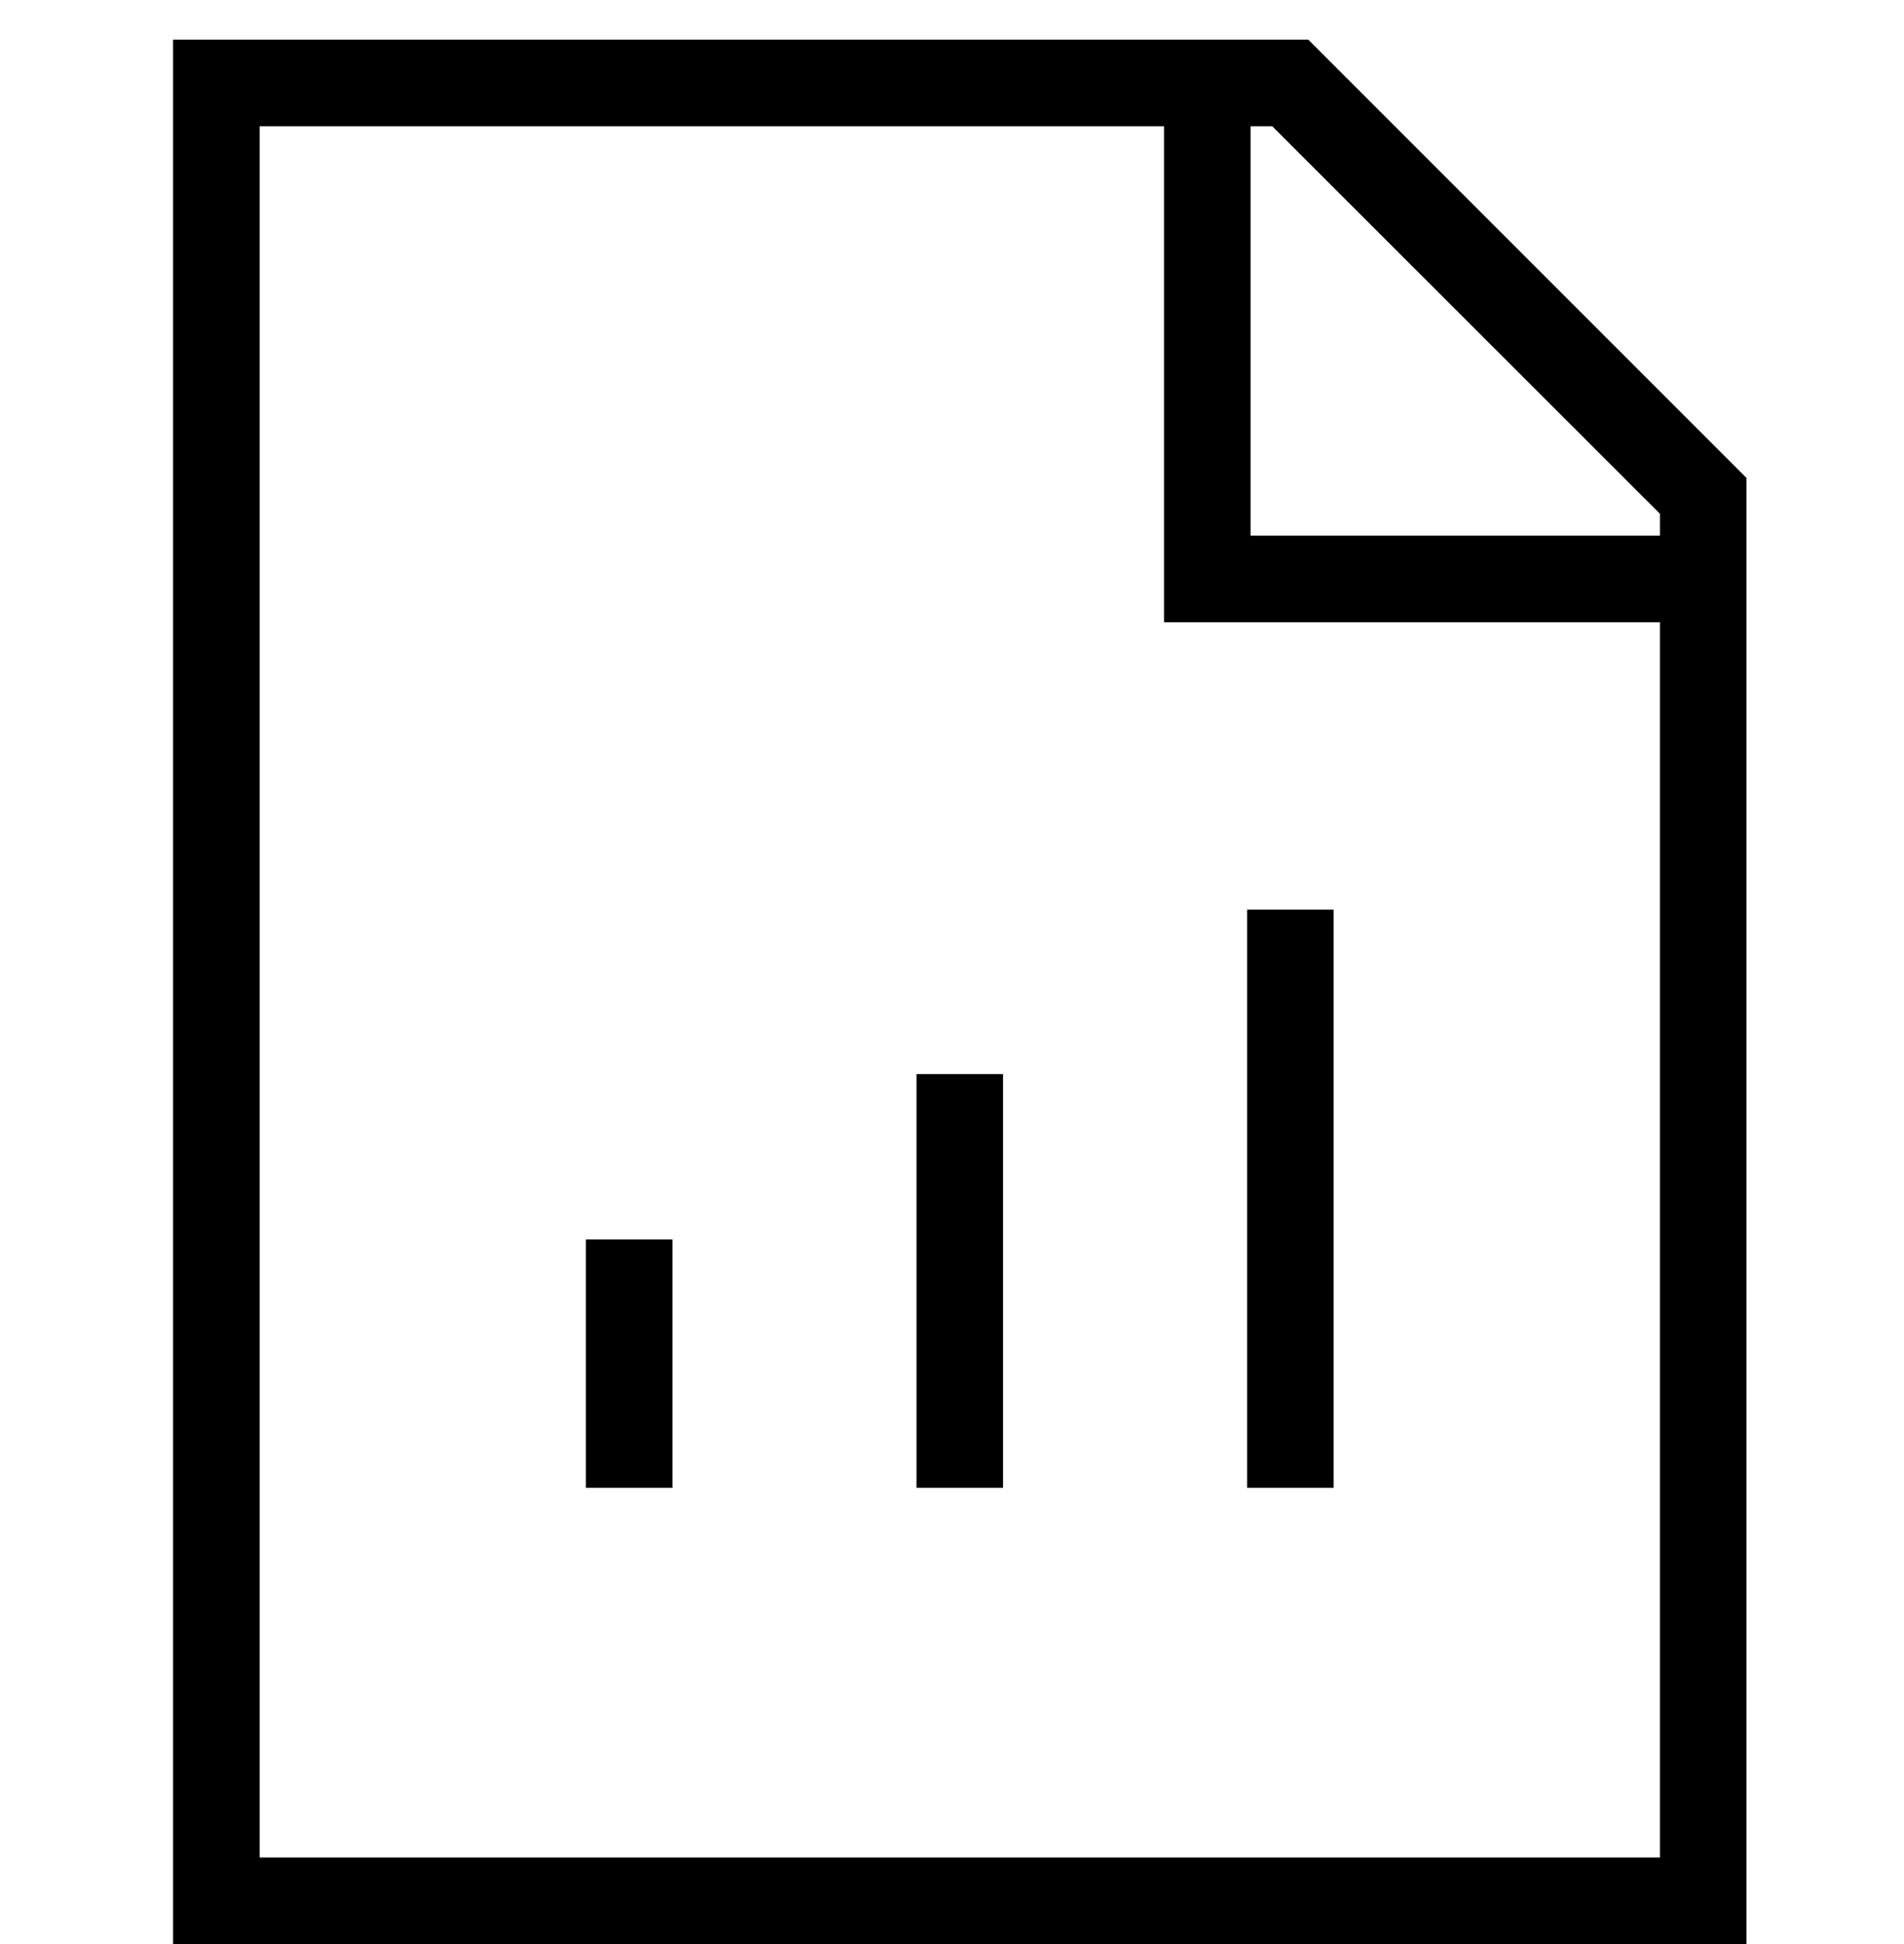<svg viewBox="0 0 1024 1045.38" xmlns="http://www.w3.org/2000/svg"><path d="M717.265 800.038H670.72V489.114h46.545zm-177.803 0h-46.545V577.55h46.545zm-177.804 0h-46.545V666.453h46.545zM93.09 21.333H703.63l235.66 235.66v788.34H93.092zM684.22 67.878H139.636v930.91H892.74V276.26zm255.07 266.706H626.035V21.334h77.59l235.66 235.66zM672.58 288.038h220.16v-11.776L684.358 67.878h-11.776z"/></svg>